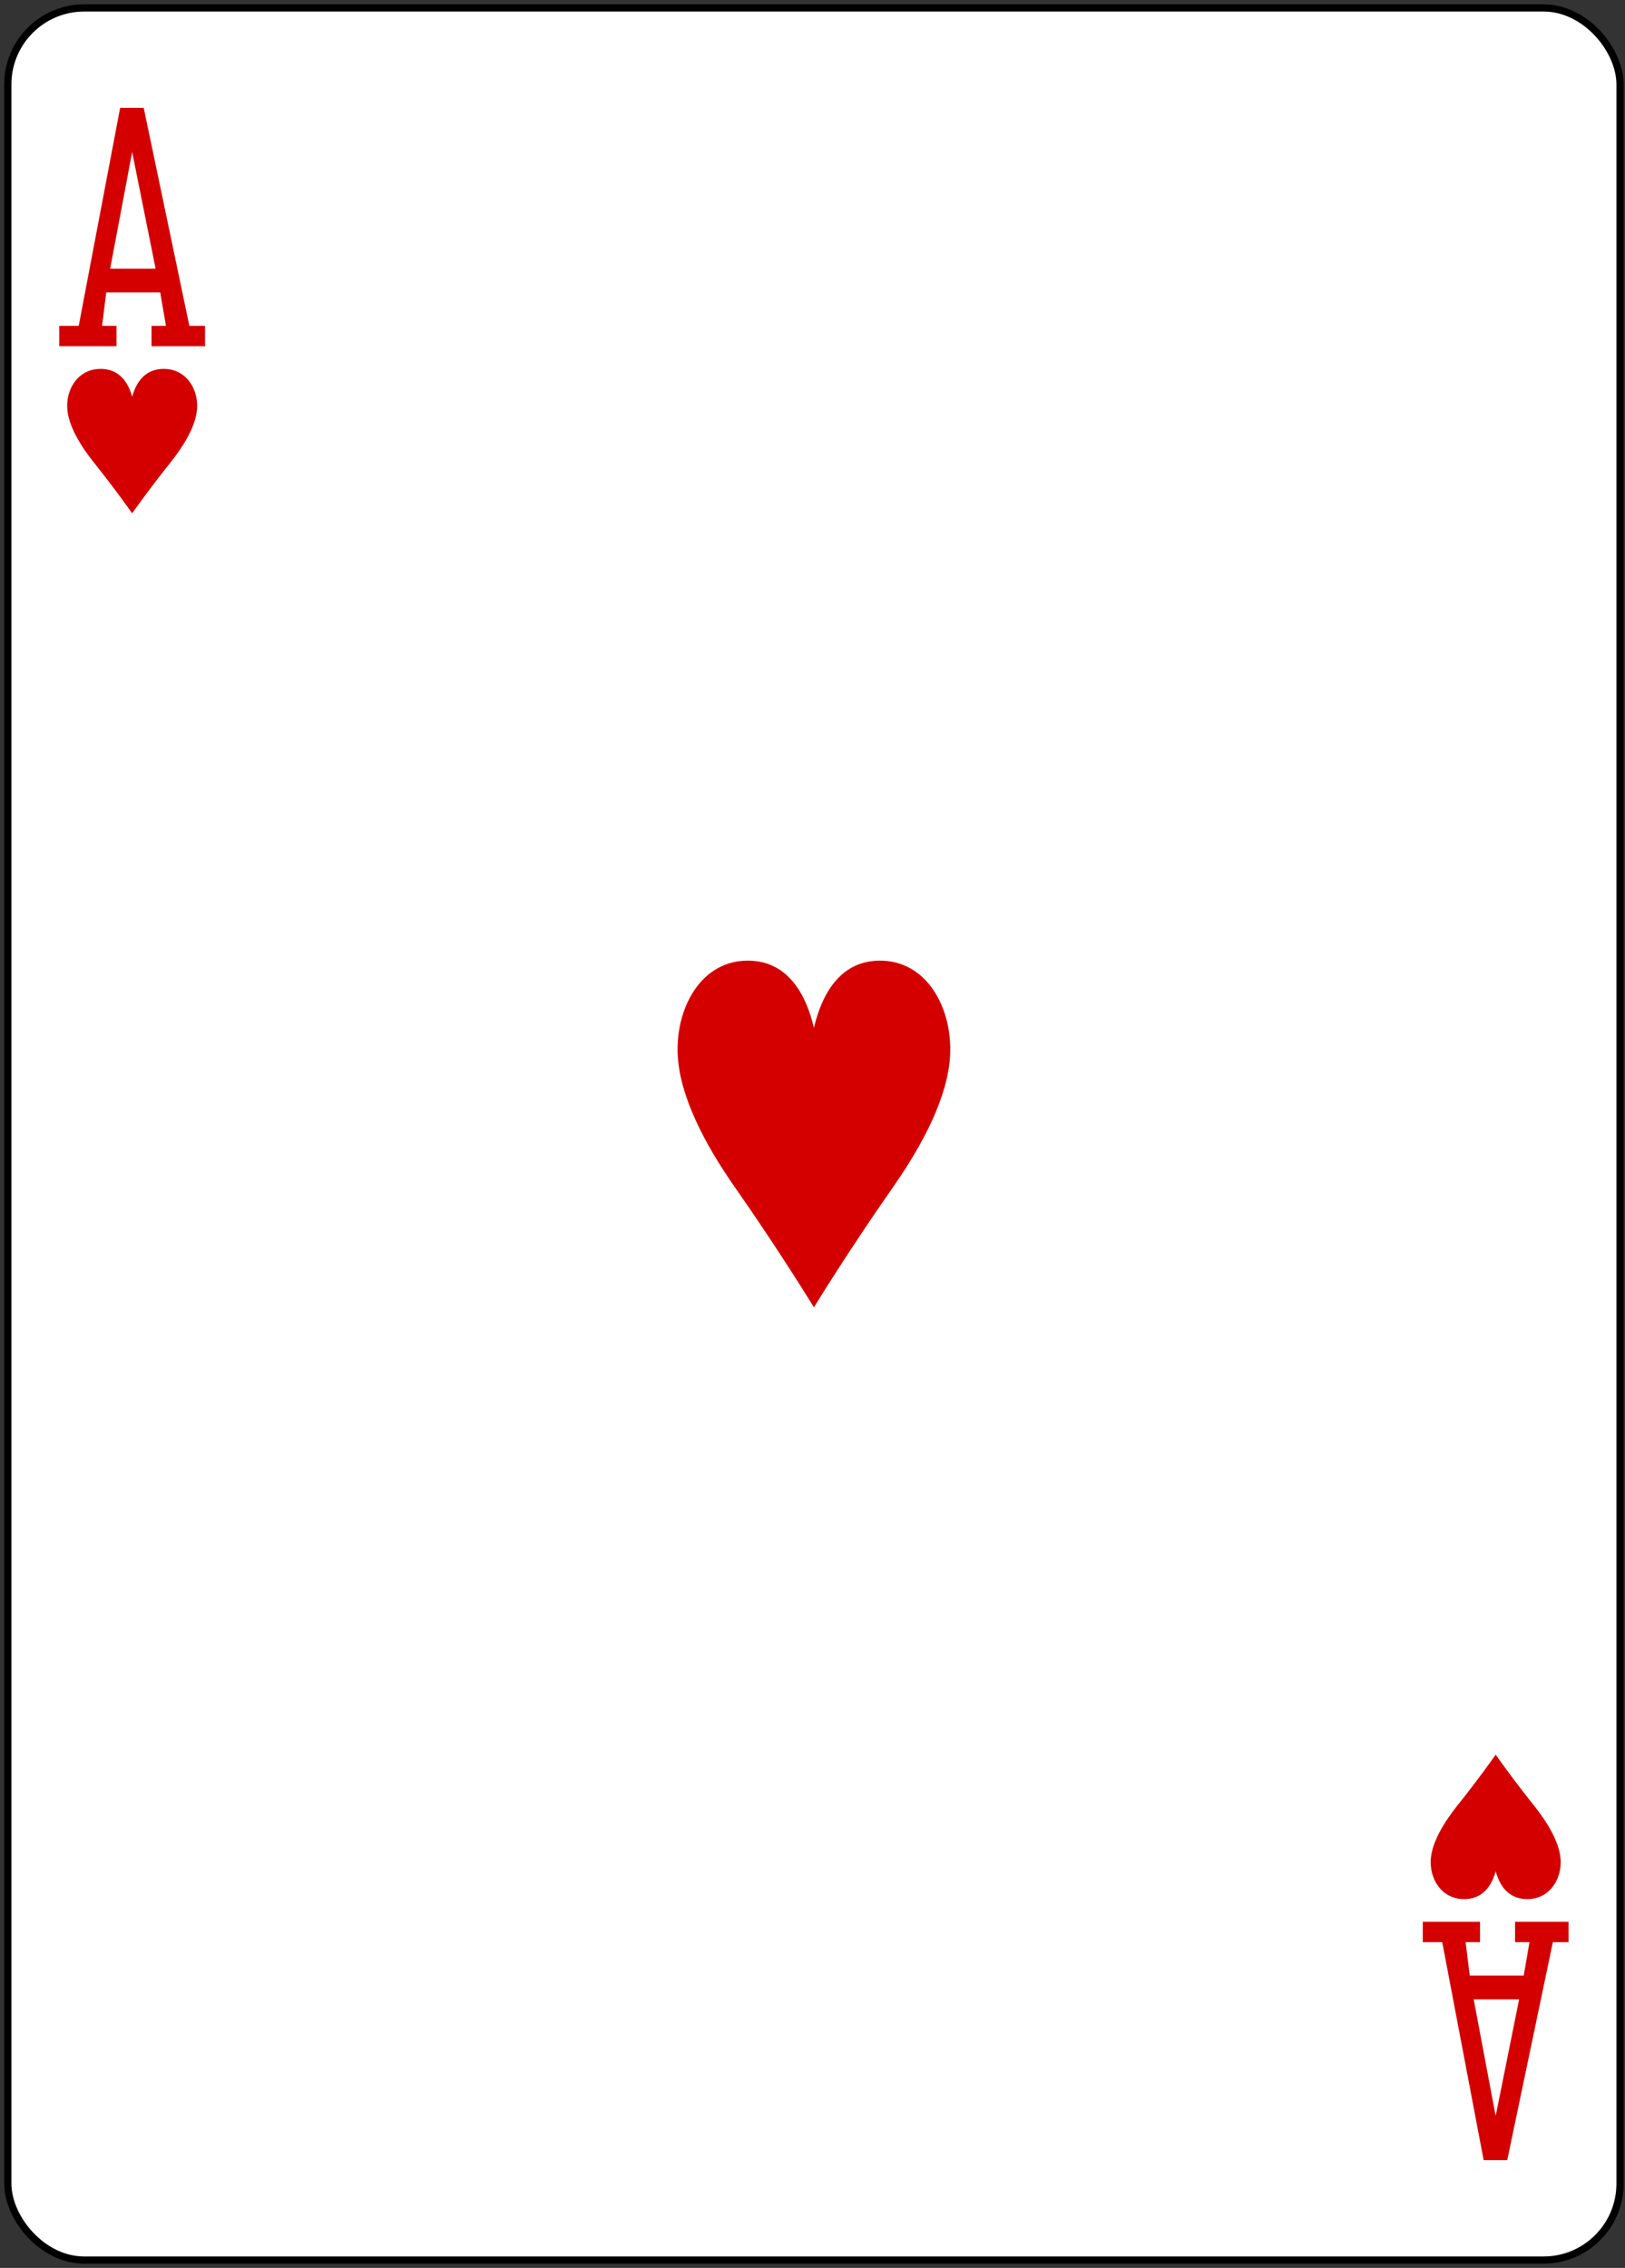 <?xml version="1.0" encoding="UTF-8"?>
<svg width="225px" height="314px" viewBox="0 0 225 314" version="1.1" xmlns="http://www.w3.org/2000/svg" xmlns:xlink="http://www.w3.org/1999/xlink">
    <rect x="0" y="0" width="225" height="314" fill="#333333" stroke="none"/>
    <!-- Generator: Sketch 50.2 (55047) - http://www.bohemiancoding.com/sketch -->
    <title>g100747</title>
    <desc>Created with Sketch.</desc>
    <defs></defs>
    <g id="Page-1" stroke="none" stroke-width="1" fill="none" fill-rule="evenodd">
        <g id="Platinum_52_Faces_v.2.0" transform="translate(0, -352)" fill-rule="nonzero">
            <g id="g100747" transform="translate(0.547, 352.173)">
                <rect id="rect5589" stroke="#000000" stroke-width="0.997" fill="#FFFFFF" x="0.536" y="0.927" width="223.228" height="311.811" rx="10.582"></rect>
                <path d="M17.753,70.9 C17.753,70.9 15.528,67.71 12.527,63.96 C10.52,61.45 8.915,58.733 8.765,56.392 C8.594,53.718 10.214,51.035 13.148,50.905 C16.079,50.776 17.269,52.967 17.753,54.774 C18.238,52.967 19.427,50.776 22.359,50.905 C25.292,51.035 26.912,53.718 26.741,56.392 C26.592,58.733 24.987,61.45 22.979,63.96 C19.978,67.71 17.753,70.9 17.753,70.9 Z" id="path9698-0-0" fill="#D40000"></path>
                <path d="M206.548,242.765 C206.548,242.765 204.323,245.954 201.322,249.705 C199.314,252.214 197.709,254.932 197.56,257.273 C197.389,259.947 199.009,262.629 201.942,262.759 C204.873,262.889 206.063,260.697 206.548,258.89 C207.032,260.697 208.222,262.889 211.153,262.759 C214.086,262.629 215.707,259.947 215.535,257.273 C215.386,254.932 213.781,252.214 211.773,249.705 C208.772,245.954 206.548,242.765 206.548,242.765 Z" id="path9700-3-2" fill="#D40000"></path>
                <path d="M112.15,180.832 C112.15,180.832 107.484,173.177 101.189,164.176 C96.978,158.153 93.611,151.631 93.298,146.013 C92.939,139.596 96.338,133.157 102.49,132.845 C108.638,132.534 111.134,137.793 112.15,142.13 C113.166,137.793 115.662,132.534 121.81,132.845 C127.962,133.157 131.361,139.596 131.002,146.013 C130.689,151.631 127.322,158.153 123.111,164.176 C116.816,173.177 112.15,180.832 112.15,180.832 Z" id="path9714-6-6" fill="#D40000"></path>
                <path d="M7.66,47.764 L7.66,44.943 L10.352,44.943 L16.087,14.764 L19.352,14.764 L25.67,44.943 L27.844,44.943 L27.844,47.764 L20.435,47.764 L20.435,44.943 L22.435,44.943 L21.636,40.318 L14.163,40.318 L13.585,44.943 L15.585,44.943 L15.585,47.764 L7.66,47.764 Z M20.999,37.024 L17.75,20.871 L14.706,37.024 L20.999,37.024 Z" id="path41-87-8-3-9" fill="#D40000"></path>
                <path d="M196.454,265.9 L196.454,268.722 L199.146,268.722 L204.882,298.9 L208.146,298.9 L214.464,268.722 L216.638,268.722 L216.638,265.9 L209.23,265.9 L209.23,268.722 L211.229,268.722 L210.431,273.346 L202.957,273.346 L202.38,268.722 L204.379,268.722 L204.379,265.9 L196.454,265.9 Z M209.793,276.641 L206.544,292.793 L203.501,276.641 L209.793,276.641 Z" id="path41-8-5-1-8-7" fill="#D40000"></path>
            </g>
        </g>
    </g>
</svg>